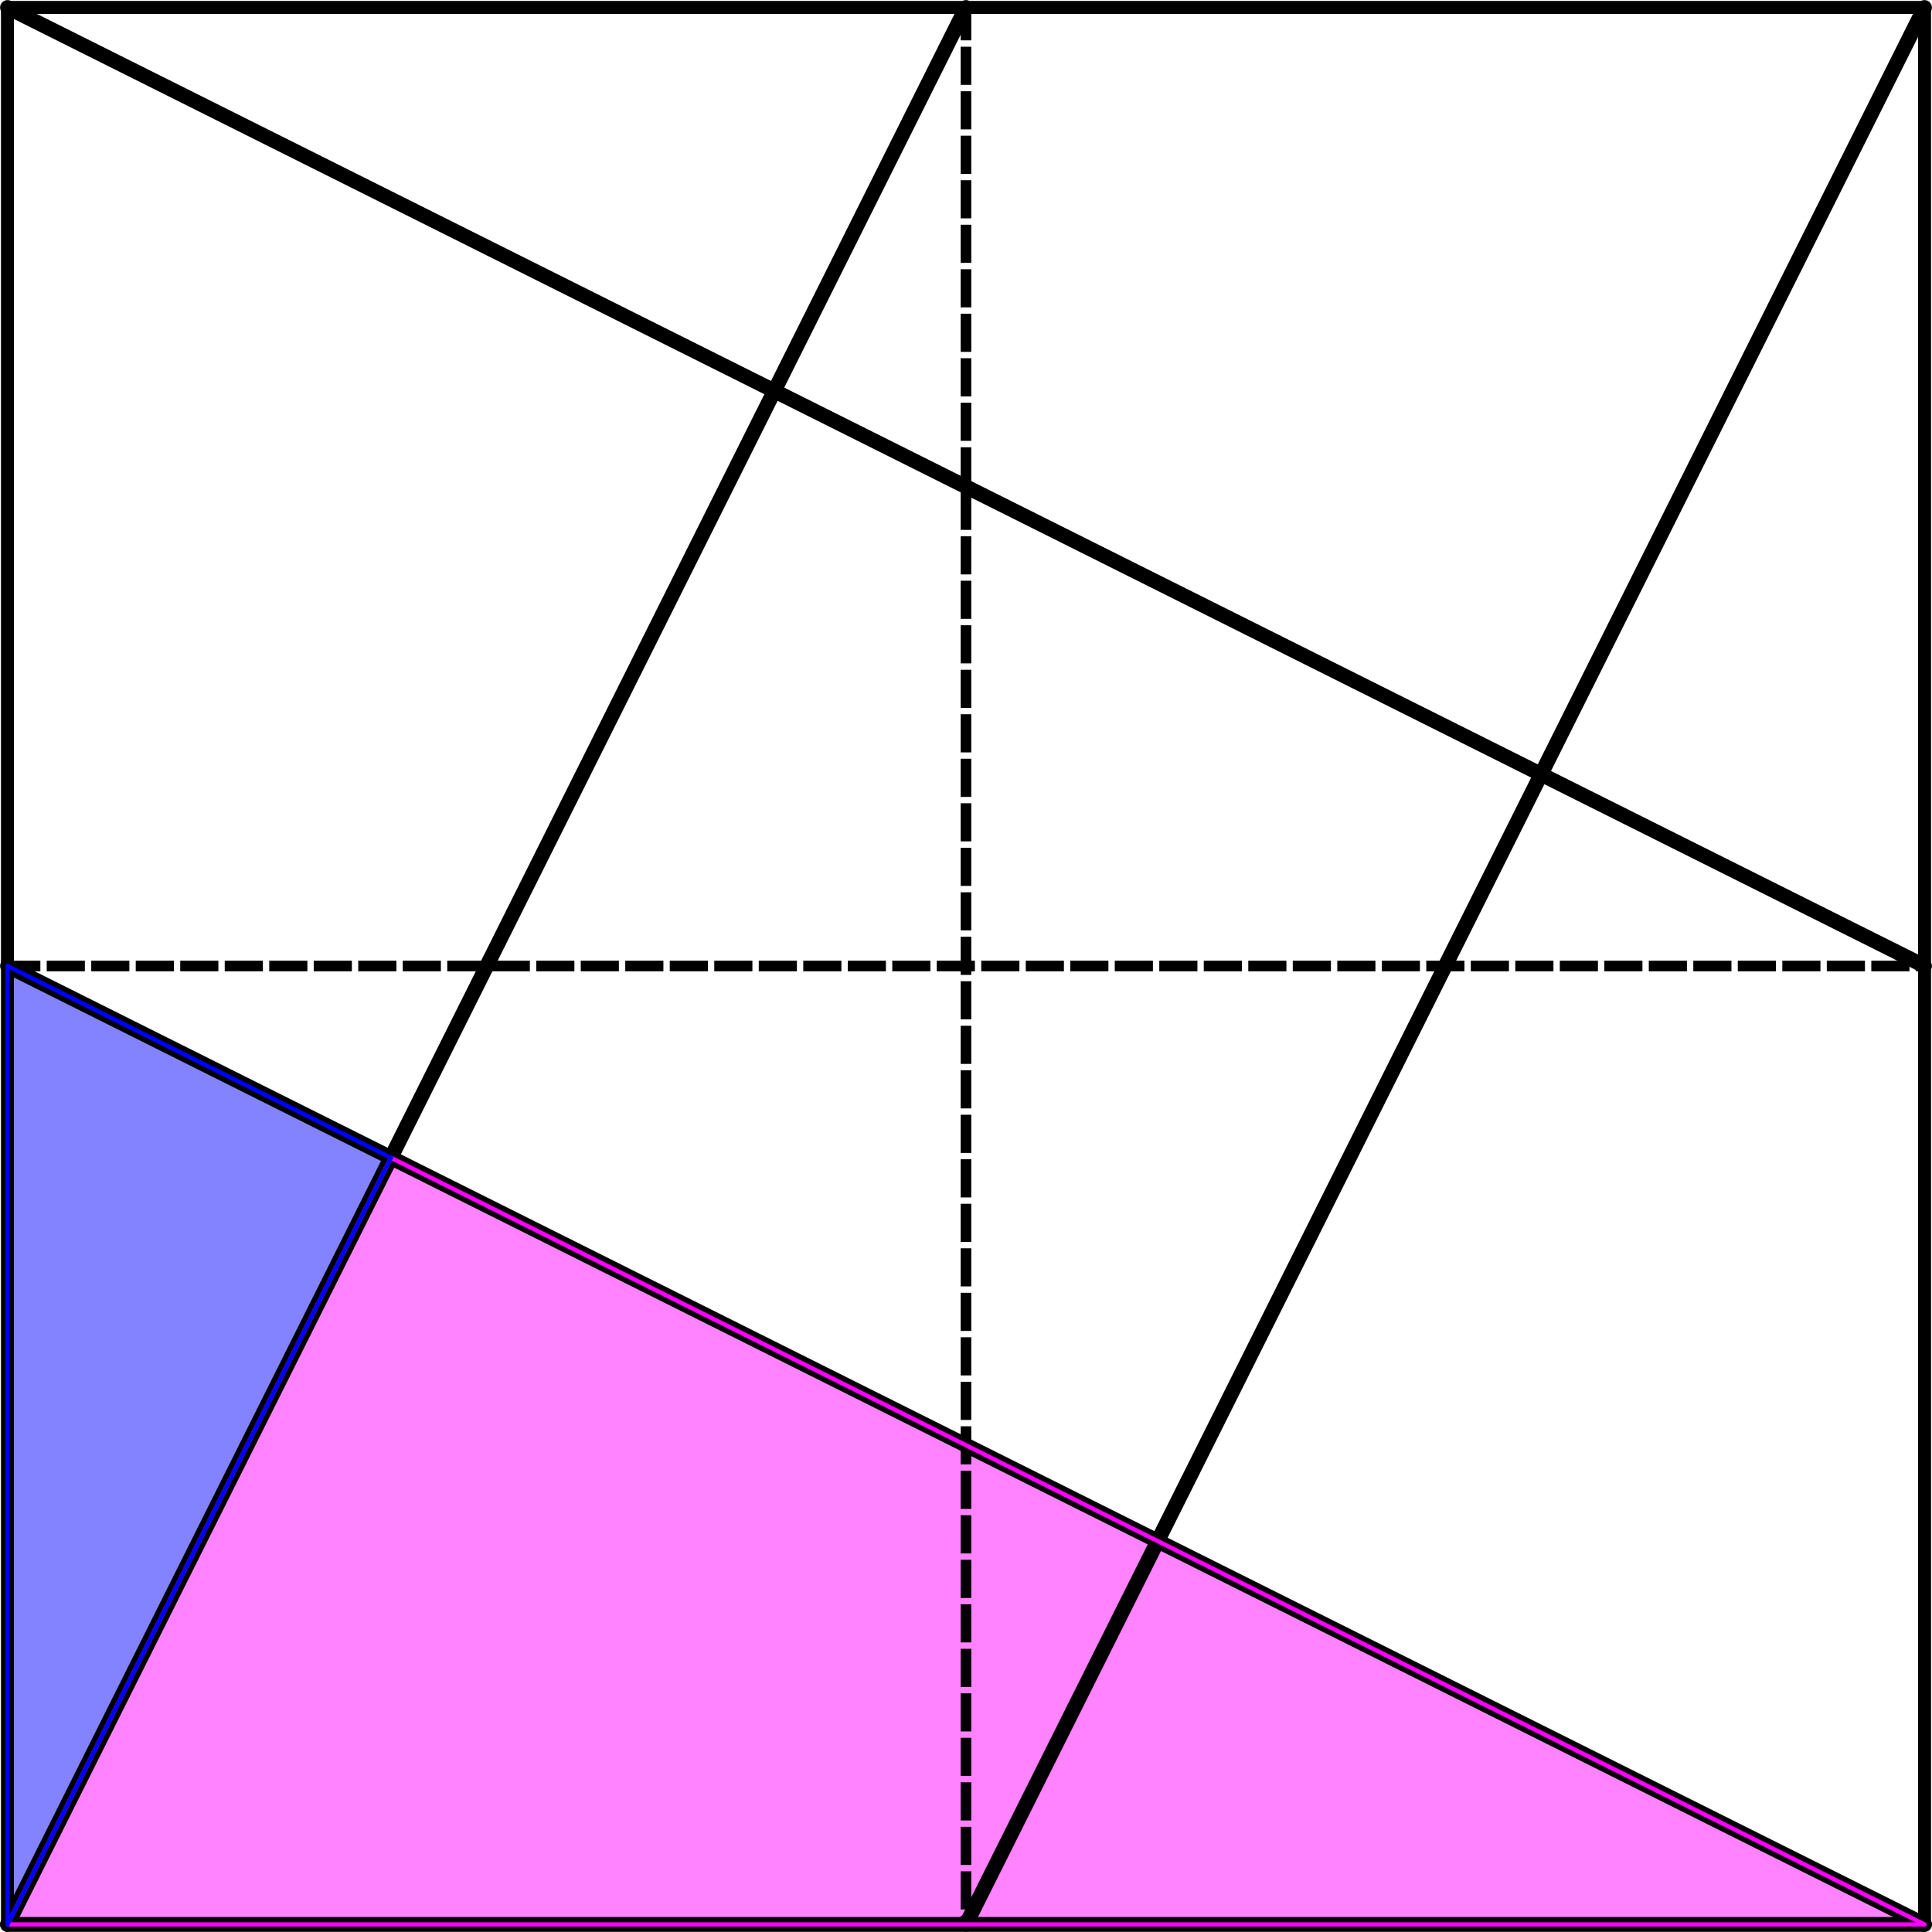 <?xml version='1.0' ?><svg xmlns:dc="http://purl.org/dc/elements/1.1/" xmlns:cc="http://creativecommons.org/ns#" xmlns:rdf="http://www.w3.org/1999/02/22-rdf-syntax-ns#" xmlns:svg="http://www.w3.org/2000/svg" xmlns="http://www.w3.org/2000/svg" id="svg255" version="1.1" width="355.636" height="355.628" viewBox="31.09 17.948 455.845 455.835" preserveAspectRatio="none">
  <defs id="defs259" />
  <title id="title2" />
  <g id="g253" stroke-linecap="square" stroke-miterlimit="10.000" stroke-width="1" stroke-dasharray="none" stroke-dashoffset="0" stroke-linejoin="miter">
    <g id="misc" />
    <g id="layer0">
      <clipPath id="clip1">
        <path id="path5" d="M 0 0 L 0 494.00 L 511.00 494.00 L 511.00 0 z" />
      </clipPath>
      <g id="g16" clip-path="url(#clip1)">
        <g id="g14" stroke="#000000" stroke-opacity="1" fill="none" stroke-linecap="round" stroke-width="3" stroke-linejoin="round">
          <path id="path8" d="M 32.865 472.01 L 485.16 472.01 L 485.16 19.720 L 32.865 19.720 z" />
          <title id="title10">Polygon poly1</title>
          <desc id="desc12">Polygon poly1: Polygon[A, B, 4]</desc>
        </g>
      </g>
      <clipPath id="clip2">
        <path id="path18" d="M 0 0 L 0 494.00 L 511.00 494.00 L 511.00 0 z" />
      </clipPath>
      <g id="g29" clip-path="url(#clip2)">
        <g id="g27" fill="#ff00ff" stroke="none" fill-rule="evenodd" fill-opacity=".486">
          <path id="path21" d="M 32.865 472.01 L 123.32 291.10 L 485.16 472.01 z" />
          <title id="title23">Triangle poly2</title>
          <desc id="desc25">Triangle poly2: Polygon A, I, B</desc>
        </g>
      </g>
      <clipPath id="clip3">
        <path id="path31" d="M 0 0 L 0 494.00 L 511.00 494.00 L 511.00 0 z" />
      </clipPath>
      <g id="g42" clip-path="url(#clip3)">
        <g id="g40" fill="#0000ff" stroke="none" fill-rule="evenodd" fill-opacity=".486">
          <path id="path34" d="M 32.865 245.87 L 123.32 291.10 L 32.865 472.01 z" />
          <title id="title36">Triangle poly3</title>
          <desc id="desc38">Triangle poly3: Polygon G, I, A</desc>
        </g>
      </g>
      <clipPath id="clip4">
        <path id="path44" d="M 0 0 L 0 494.00 L 511.00 494.00 L 511.00 0 z" />
      </clipPath>
      <g id="g55" clip-path="url(#clip4)">
        <g id="g53" stroke="#000000" stroke-opacity="1" fill="none" stroke-linecap="round" stroke-width="3.5" stroke-linejoin="round">
          <path id="path47" d="M 32.865 472.01 L 485.16 472.01" />
          <title id="title49">Segment f</title>
          <desc id="desc51">Segment f: Segment [A, B] of Polygon poly1</desc>
        </g>
      </g>
      <clipPath id="clip5">
        <path id="path57" d="M 0 0 L 0 494.00 L 511.00 494.00 L 511.00 0 z" />
      </clipPath>
      <g id="g68" clip-path="url(#clip5)">
        <g id="g66" stroke="#000000" stroke-opacity="1" fill="none" stroke-linecap="round" stroke-width="3" stroke-linejoin="round">
          <path id="path60" d="M 485.16 472.01 L 485.16 19.720" />
          <title id="title62">Segment g</title>
          <desc id="desc64">Segment g: Segment [B, C] of Polygon poly1</desc>
        </g>
      </g>
      <clipPath id="clip6">
        <path id="path70" d="M 0 0 L 0 494.00 L 511.00 494.00 L 511.00 0 z" />
      </clipPath>
      <g id="g81" clip-path="url(#clip6)">
        <g id="g79" stroke="#000000" stroke-opacity="1" fill="none" stroke-linecap="round" stroke-width="3" stroke-linejoin="round">
          <path id="path73" d="M 485.16 19.720 L 32.865 19.720" />
          <title id="title75">Segment h</title>
          <desc id="desc77">Segment h: Segment [C, D] of Polygon poly1</desc>
        </g>
      </g>
      <clipPath id="clip7">
        <path id="path83" d="M 0 0 L 0 494.00 L 511.00 494.00 L 511.00 0 z" />
      </clipPath>
      <g id="g94" clip-path="url(#clip7)">
        <g id="g92" stroke="#000000" stroke-opacity="1" fill="none" stroke-linecap="round" stroke-width="3" stroke-linejoin="round">
          <path id="path86" d="M 32.865 19.720 L 32.865 472.01" />
          <title id="title88">Segment i</title>
          <desc id="desc90">Segment i: Segment [D, A] of Polygon poly1</desc>
        </g>
      </g>
      <clipPath id="clip8">
        <path id="path96" d="M 0 0 L 0 494.00 L 511.00 494.00 L 511.00 0 z" />
      </clipPath>
      <g id="g107" clip-path="url(#clip8)">
        <g id="g105" stroke="#000000" stroke-opacity="1" fill="none" stroke-linecap="round" stroke-width="3.5" stroke-linejoin="round">
          <path id="path99" d="M 32.865 472.01 L 259.01 19.720" />
          <title id="title101">Segment j</title>
          <desc id="desc103">Segment j: Segment [A, E]</desc>
        </g>
      </g>
      <clipPath id="clip9">
        <path id="path109" d="M 0 0 L 0 494.00 L 511.00 494.00 L 511.00 0 z" />
      </clipPath>
      <g id="g120" clip-path="url(#clip9)">
        <g id="g118" stroke="#000000" stroke-opacity="1" fill="none" stroke-linecap="round" stroke-width="3.5" stroke-linejoin="round">
          <path id="path112" d="M 259.01 472.01 L 485.16 19.720" />
          <title id="title114">Segment k</title>
          <desc id="desc116">Segment k: Segment [F, C]</desc>
        </g>
      </g>
      <clipPath id="clip10">
        <path id="path122" d="M 0 0 L 0 494.00 L 511.00 494.00 L 511.00 0 z" />
      </clipPath>
      <g id="g133" clip-path="url(#clip10)">
        <g id="g131" stroke="#000000" stroke-opacity="1" fill="none" stroke-linecap="round" stroke-width="3.5" stroke-linejoin="round">
          <path id="path125" d="M 32.865 19.720 L 485.16 245.87" />
          <title id="title127">Segment l</title>
          <desc id="desc129">Segment l: Segment [D, H]</desc>
        </g>
      </g>
      <clipPath id="clip11">
        <path id="path135" d="M 0 0 L 0 494.00 L 511.00 494.00 L 511.00 0 z" />
      </clipPath>
      <g id="g146" clip-path="url(#clip11)">
        <g id="g144" stroke="#000000" stroke-opacity="1" fill="none" stroke-linecap="round" stroke-width="3.5" stroke-linejoin="round">
          <path id="path138" d="M 32.865 245.87 L 485.16 472.01" />
          <title id="title140">Segment m</title>
          <desc id="desc142">Segment m: Segment [G, B]</desc>
        </g>
      </g>
      <clipPath id="clip12">
        <path id="path148" d="M 0 0 L 0 494.00 L 511.00 494.00 L 511.00 0 z" />
      </clipPath>
      <g id="g159" clip-path="url(#clip12)">
        <g id="g157" stroke="#000000" stroke-opacity="1" fill="none" stroke-linecap="butt" stroke-width="2.5" stroke-dasharray="6.5,4" stroke-linejoin="round">
          <path id="path151" d="M 32.865 245.87 L 485.16 245.87" />
          <title id="title153">Segment n</title>
          <desc id="desc155">Segment n: Segment [G, H]</desc>
        </g>
      </g>
      <clipPath id="clip13">
        <path id="path161" d="M 0 0 L 0 494.00 L 511.00 494.00 L 511.00 0 z" />
      </clipPath>
      <g id="g172" clip-path="url(#clip13)">
        <g id="g170" stroke="#000000" stroke-opacity="1" fill="none" stroke-linecap="butt" stroke-width="2.5" stroke-dasharray="6.5,4" stroke-linejoin="round">
          <path id="path164" d="M 259.01 19.720 L 259.01 472.01" />
          <title id="title166">Segment p</title>
          <desc id="desc168">Segment p: Segment [E, F]</desc>
        </g>
      </g>
      <clipPath id="clip14">
        <path id="path174" d="M 0 0 L 0 494.00 L 511.00 494.00 L 511.00 0 z" />
      </clipPath>
      <g id="g185" clip-path="url(#clip14)">
        <g id="g183" stroke="#ff00ff" stroke-opacity="1" fill="none" stroke-linecap="round" stroke-linejoin="round">
          <path id="path177" d="M 32.865 472.01 L 123.32 291.10" />
          <title id="title179">Segment b</title>
          <desc id="desc181">Segment b: Segment [A, I] of Triangle poly2</desc>
        </g>
      </g>
      <clipPath id="clip15">
        <path id="path187" d="M 0 0 L 0 494.00 L 511.00 494.00 L 511.00 0 z" />
      </clipPath>
      <g id="g198" clip-path="url(#clip15)">
        <g id="g196" stroke="#ff00ff" stroke-opacity="1" fill="none" stroke-linecap="round" stroke-linejoin="round">
          <path id="path190" d="M 123.32 291.10 L 485.16 472.01" />
          <title id="title192">Segment a</title>
          <desc id="desc194">Segment a: Segment [I, B] of Triangle poly2</desc>
        </g>
      </g>
      <clipPath id="clip16">
        <path id="path200" d="M 0 0 L 0 494.00 L 511.00 494.00 L 511.00 0 z" />
      </clipPath>
      <g id="g211" clip-path="url(#clip16)">
        <g id="g209" stroke="#ff00ff" stroke-opacity="1" fill="none" stroke-linecap="round" stroke-linejoin="round">
          <path id="path203" d="M 485.16 472.01 L 32.865 472.01" />
          <title id="title205">Segment i_1</title>
          <desc id="desc207">Segment i_1: Segment [B, A] of Triangle poly2</desc>
        </g>
      </g>
      <clipPath id="clip17">
        <path id="path213" d="M 0 0 L 0 494.00 L 511.00 494.00 L 511.00 0 z" />
      </clipPath>
      <g id="g224" clip-path="url(#clip17)">
        <g id="g222" stroke="#0000ff" stroke-opacity="1" fill="none" stroke-linecap="round" stroke-linejoin="round">
          <path id="path216" d="M 32.865 245.87 L 123.32 291.10" />
          <title id="title218">Segment a_1</title>
          <desc id="desc220">Segment a_1: Segment [G, I] of Triangle poly3</desc>
        </g>
      </g>
      <clipPath id="clip18">
        <path id="path226" d="M 0 0 L 0 494.00 L 511.00 494.00 L 511.00 0 z" />
      </clipPath>
      <g id="g237" clip-path="url(#clip18)">
        <g id="g235" stroke="#0000ff" stroke-opacity="1" fill="none" stroke-linecap="round" stroke-linejoin="round">
          <path id="path229" d="M 123.32 291.10 L 32.865 472.01" />
          <title id="title231">Segment g_1</title>
          <desc id="desc233">Segment g_1: Segment [I, A] of Triangle poly3</desc>
        </g>
      </g>
      <clipPath id="clip19">
        <path id="path239" d="M 0 0 L 0 494.00 L 511.00 494.00 L 511.00 0 z" />
      </clipPath>
      <g id="g250" clip-path="url(#clip19)">
        <g id="g248" stroke="#0000ff" stroke-opacity="1" fill="none" stroke-linecap="round" stroke-linejoin="round">
          <path id="path242" d="M 32.865 472.01 L 32.865 245.87" />
          <title id="title244">Segment i_2</title>
          <desc id="desc246">Segment i_2: Segment [A, G] of Triangle poly3</desc>
        </g>
      </g>
    </g>
  </g>
</svg>